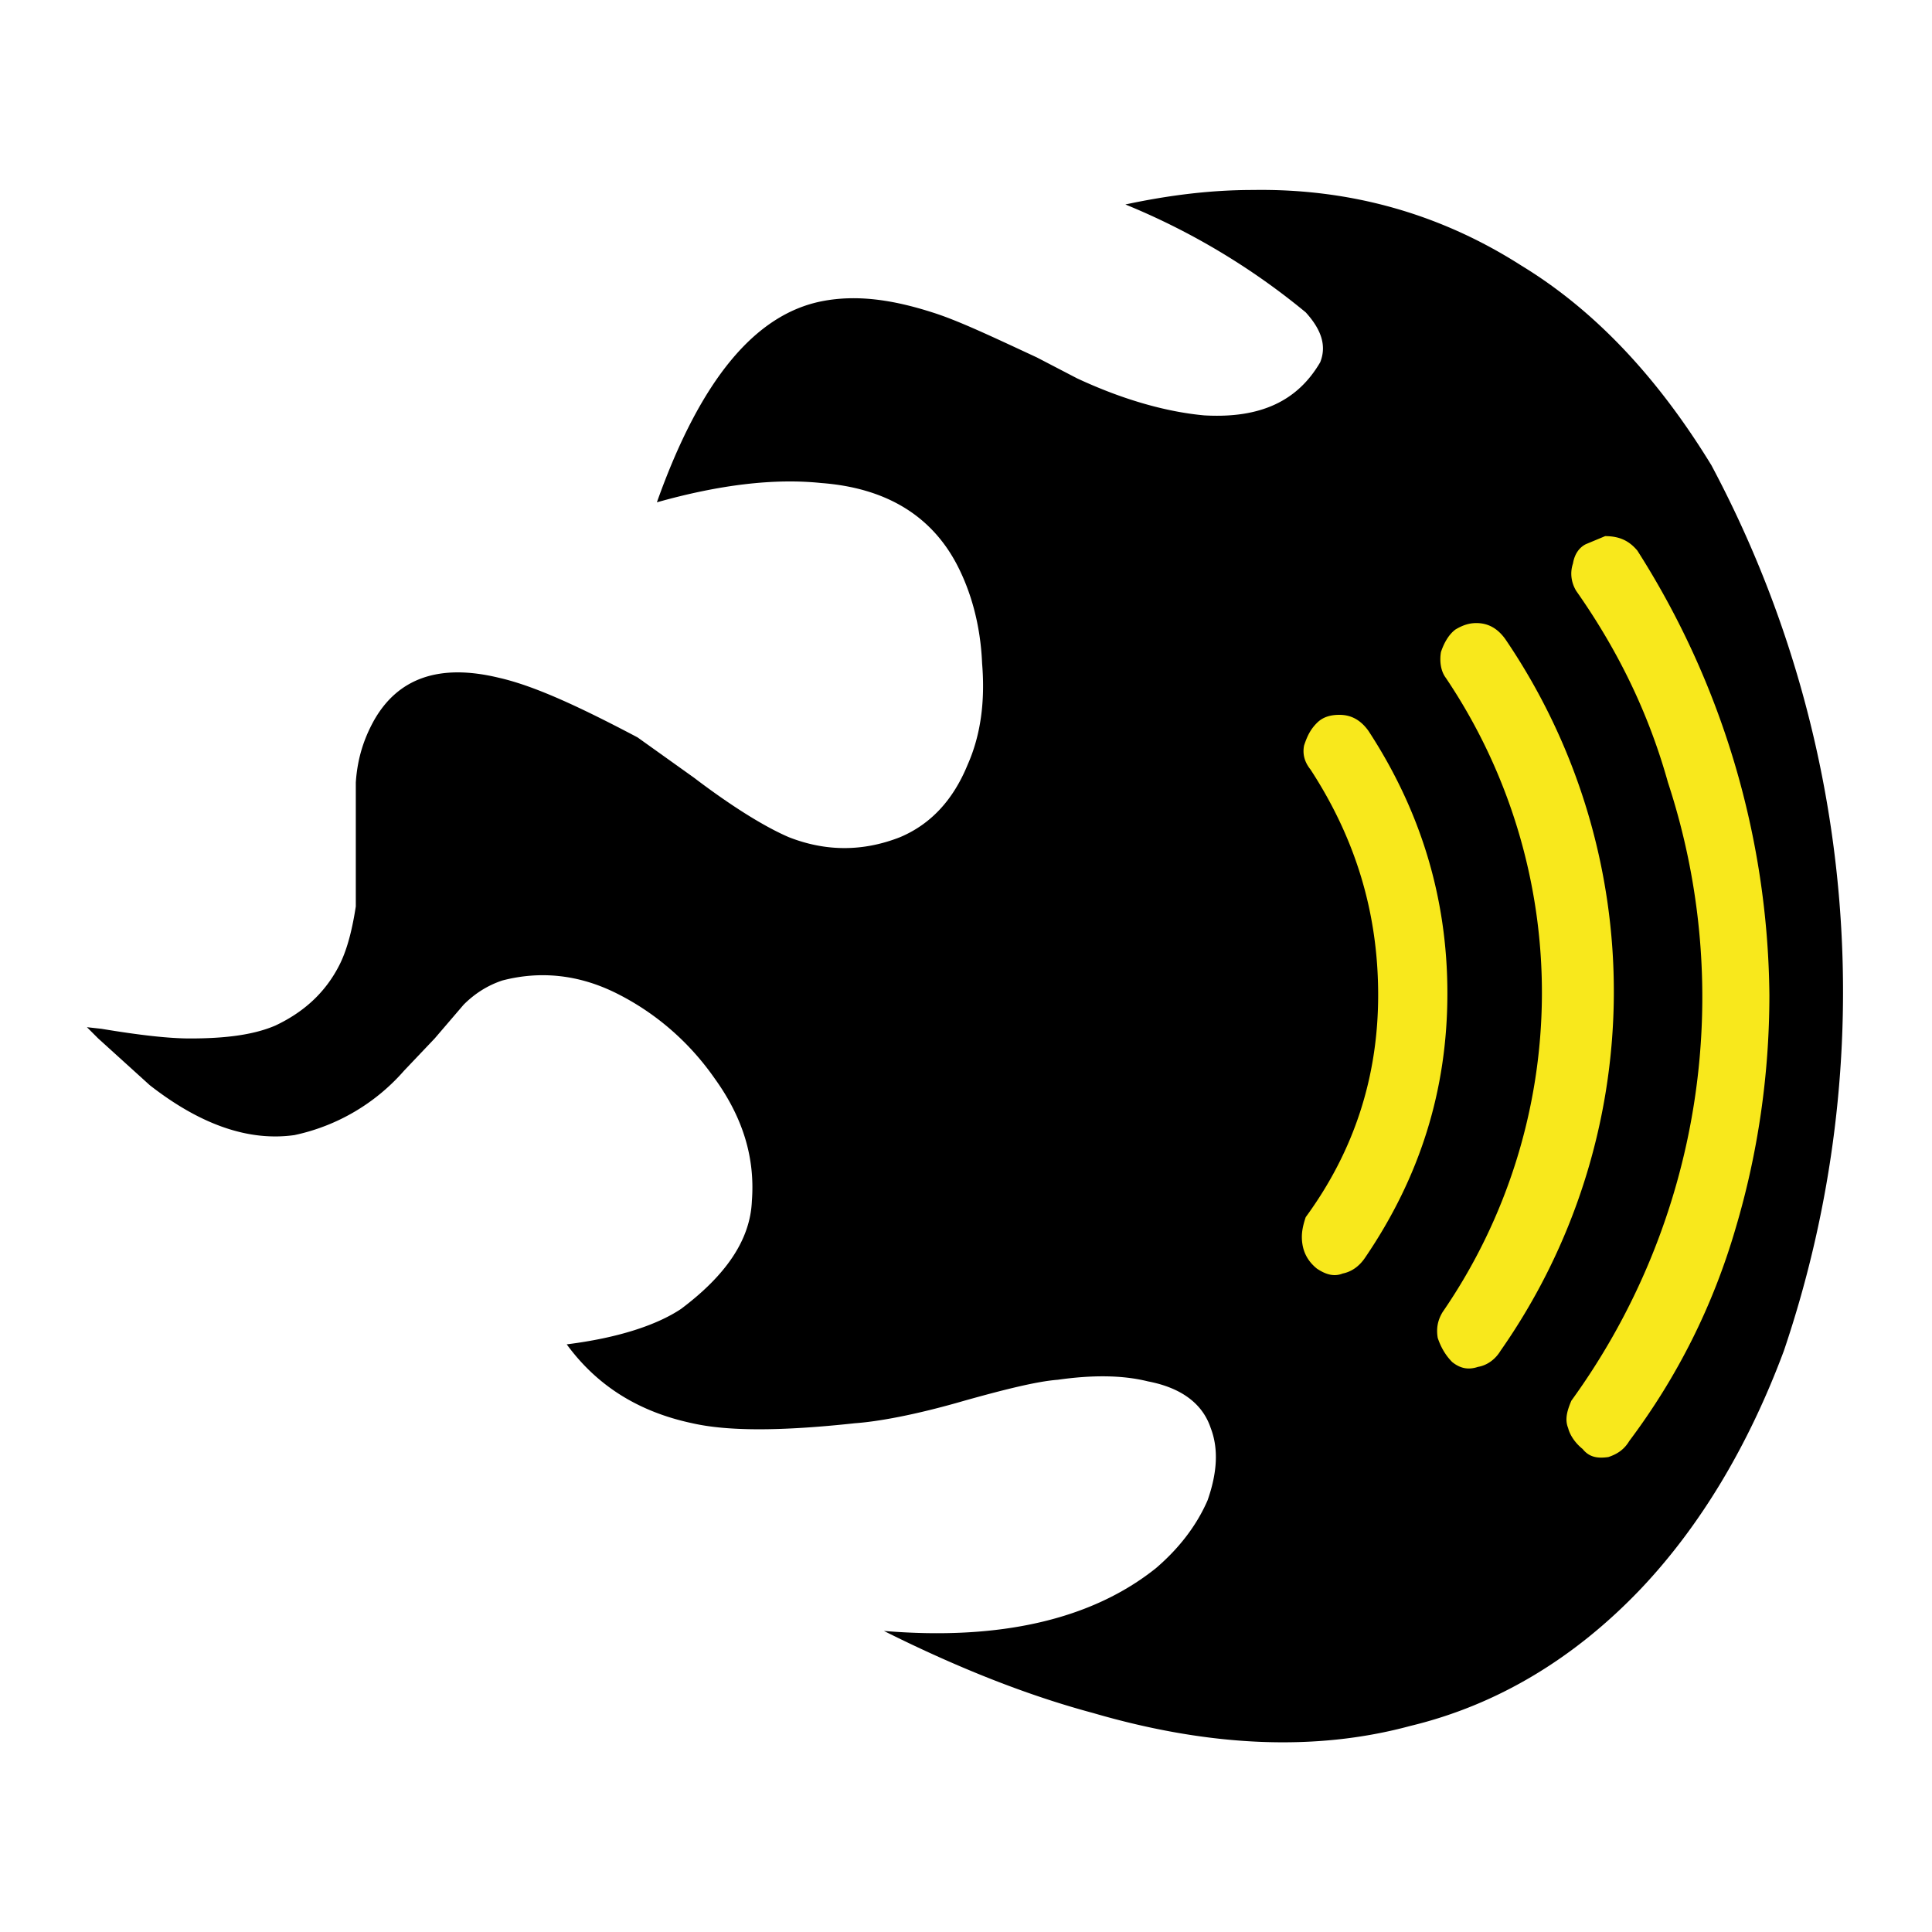 <svg xmlns="http://www.w3.org/2000/svg" viewBox="0 0 1200 1200">
    <style>
        path.bc {
            fill: black;
        }
        @media (prefers-color-scheme: dark) {
            path.bc { fill: #F8E81C; }
            path.pst { fill: black; }
        }
    </style>
    <g fill="none" fill-rule="evenodd">
        <path class="bc" fill="#000" d="M778 118c-25 0-51 3-79 9a433 433 0 0 1 112 67c10 11 13 21 9 31-14 24-37 35-72 33-22-2-49-9-79-23l-25-13c-28-13-49-23-65-28-25-8-47-11-68-7-42 8-76 49-103 125 39-11 73-15 102-12 40 3 68 20 84 50 9 17 15 38 16 62 2 24-1 45-9 63-9 22-23 37-42 45-23 9-46 9-69 0-14-6-34-18-59-37l-35-25c-36-19-64-32-86-37-37-9-63 0-78 27-6 11-10 23-11 38v77c-2 13-5 26-10 36-9 18-23 30-40 38-14 6-32 8-53 8-13 0-31-2-55-6l-9-1 7 7 32 29c32 25 62 35 90 31a125 125 0 0 0 68-40l19-20 18-21c7-7 15-12 24-15 23-6 47-4 71 8s45 30 61 53c18 25 25 50 23 76-1 24-16 46-44 67-15 10-39 18-71 22 19 26 45 42 78 49 22 5 55 5 101 0 14-1 37-5 68-14 25-7 45-12 58-13 21-3 40-3 56 1 21 4 34 14 39 29 5 13 4 28-2 45-7 16-18 30-32 42-40 32-97 45-169 39 46 23 89 40 130 51 72 21 138 24 197 8 54-13 102-42 143-85 37-39 67-89 89-148a695 695 0 0 0-45-550c-33-54-72-96-118-124-50-32-106-48-167-47Z"/>
        <path class="pst" fill="#F8E81C" d="M997 333c9 0 15 3 20 9a522 522 0 0 1 82 276c0 49-7 98-21 145-14 48-36 92-66 132-3 5-7 8-13 10-7 1-12 0-16-5-5-4-8-9-9-13-2-5-1-10 2-17a427 427 0 0 0 60-384c-12-43-31-82-57-119-3-5-4-11-2-17 1-6 4-10 8-12l12-5Zm-80 54c7 0 13 3 18 10a389 389 0 0 1-3 442c-3 5-8 9-14 10-6 2-11 1-16-3-4-4-7-9-9-15-1-6 0-11 3-16a350 350 0 0 0 2-394c-3-4-4-10-3-16 2-6 5-11 9-14 5-3 9-4 13-4Zm-67 67c32 49 49 103 49 163s-17 114-51 164c-4 6-9 9-14 10-5 2-10 1-16-3-5-4-8-9-9-15s0-11 2-17c30-41 45-87 45-138s-14-97-42-140c-4-5-5-10-4-15 2-6 4-10 8-14s9-5 14-5c7 0 13 3 18 10Z"/>
    </g>
</svg>
